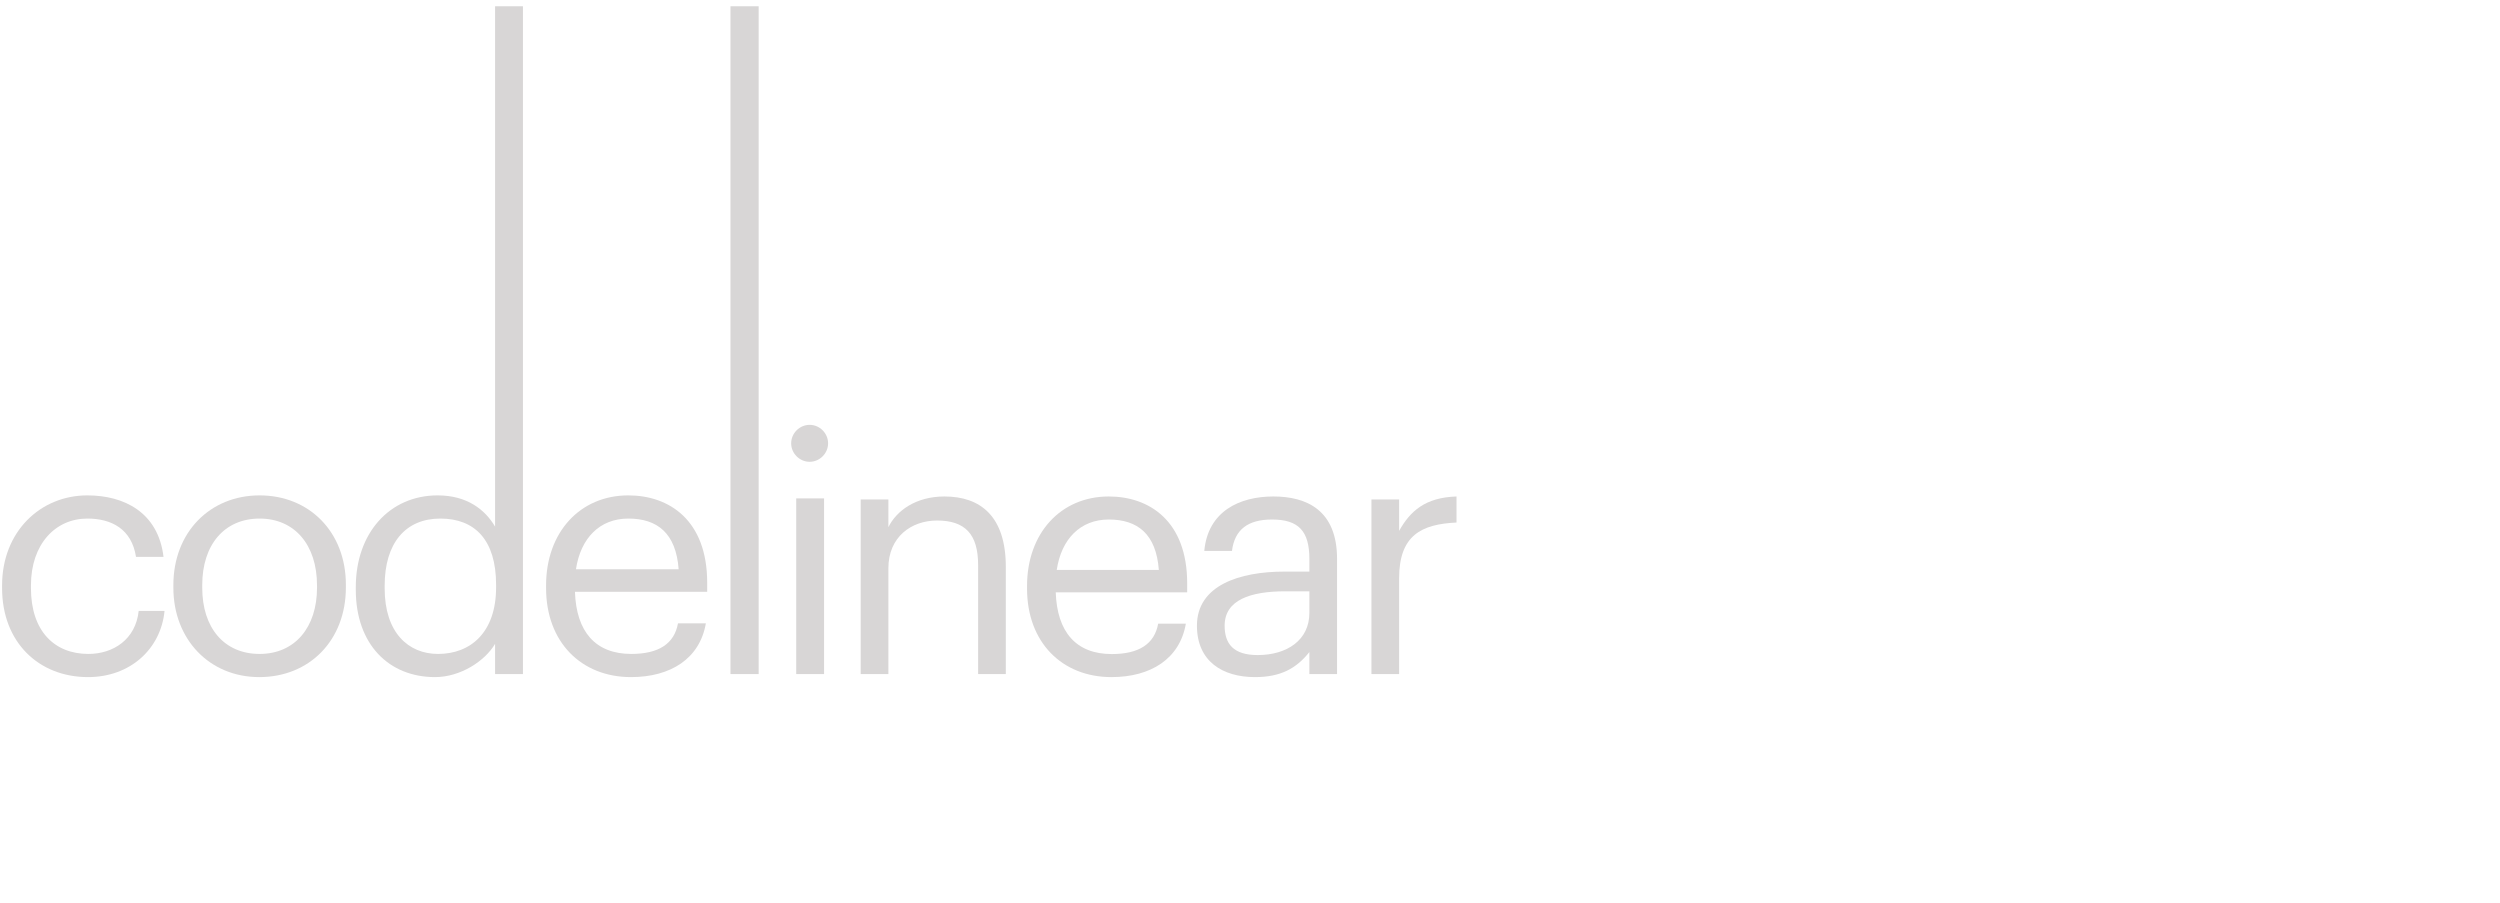 <svg width="227" height="82" viewBox="0 0 227 82" fill="none" xmlns="http://www.w3.org/2000/svg">
<g clip-path="url(#clip0_1125_1669)">
<path d="M78.15 61.208H80.665V51.598C80.665 48.748 82.755 47.263 85.087 47.263C87.632 47.263 88.813 48.506 88.813 51.295V61.208H91.328V51.477C91.328 46.869 89.025 45.08 85.754 45.08C83.148 45.08 81.391 46.384 80.665 47.869V45.353H78.15V61.208Z" fill="#D8D6D6"/>
<path d="M100.92 61.481C104.495 61.481 107.13 59.814 107.675 56.63H105.161C104.828 58.48 103.404 59.389 100.95 59.389C97.709 59.389 95.982 57.388 95.861 53.781H107.796V52.962C107.796 47.293 104.343 45.08 100.678 45.08C96.316 45.08 93.256 48.415 93.256 53.205V53.447C93.256 58.328 96.437 61.481 100.92 61.481ZM95.952 51.749C96.376 48.93 98.103 47.172 100.678 47.172C103.283 47.172 104.979 48.475 105.222 51.749H95.952Z" fill="#D8D6D6"/>
<path d="M113.953 61.481C116.286 61.481 117.71 60.693 118.891 59.207V61.208H121.405V50.749C121.405 46.323 118.649 45.08 115.619 45.08C112.56 45.08 109.682 46.414 109.349 50.022H111.863C112.105 48.081 113.317 47.172 115.498 47.172C117.922 47.172 118.891 48.233 118.891 50.749V51.901H116.619C112.56 51.901 108.682 53.144 108.682 56.812C108.682 60.056 111.015 61.481 113.953 61.481ZM114.196 59.48C111.984 59.48 111.197 58.449 111.197 56.812C111.197 54.478 113.529 53.69 116.71 53.69H118.891V55.66C118.891 58.116 116.861 59.48 114.196 59.48Z" fill="#D8D6D6"/>
<path d="M124.527 61.208H127.041V52.507C127.041 48.597 129.071 47.596 132.251 47.445V45.08C129.404 45.171 128.041 46.414 127.041 48.203V45.353H124.527V61.208Z" fill="#D8D6D6"/>
<path d="M7.991 61.481C11.831 61.481 14.605 58.919 14.94 55.473H12.593C12.319 58.065 10.277 59.377 8.022 59.377C4.944 59.377 2.81 57.303 2.81 53.399V53.155C2.81 49.403 5.035 47.086 7.93 47.086C10.125 47.086 11.953 48.031 12.349 50.562H14.848C14.361 46.506 11.252 44.981 7.93 44.981C3.664 44.981 0.189 48.275 0.189 53.155V53.399C0.189 58.34 3.542 61.481 7.991 61.481Z" fill="#D8D6D6"/>
<path d="M23.574 59.377C20.344 59.377 18.363 56.998 18.363 53.368V53.124C18.363 49.464 20.374 47.086 23.574 47.086C26.744 47.086 28.785 49.464 28.785 53.155V53.368C28.785 56.967 26.774 59.377 23.574 59.377ZM23.544 61.481C28.084 61.481 31.406 58.157 31.406 53.338V53.094C31.406 48.305 28.084 44.981 23.574 44.981C19.064 44.981 15.742 48.336 15.742 53.124V53.368C15.742 58.035 19.003 61.481 23.544 61.481Z" fill="#D8D6D6"/>
<path d="M39.498 61.481C41.814 61.481 44.039 60.017 44.953 58.462V61.207H47.483V0.571H44.953V47.817C44.039 46.262 42.394 44.981 39.742 44.981C35.353 44.981 32.306 48.427 32.306 53.307V53.551C32.306 58.523 35.323 61.481 39.498 61.481ZM39.773 59.377C37.091 59.377 34.927 57.455 34.927 53.429V53.185C34.927 49.312 36.816 47.086 39.986 47.086C43.094 47.086 45.045 49.007 45.045 53.094V53.338C45.045 57.425 42.729 59.377 39.773 59.377Z" fill="#D8D6D6"/>
<path d="M57.295 61.481C60.891 61.481 63.542 59.804 64.091 56.601H61.561C61.226 58.462 59.794 59.377 57.325 59.377C54.064 59.377 52.327 57.364 52.205 53.734H64.213V52.911C64.213 47.208 60.739 44.981 57.051 44.981C52.662 44.981 49.584 48.336 49.584 53.155V53.399C49.584 58.309 52.784 61.481 57.295 61.481ZM52.297 51.691C52.723 48.854 54.461 47.086 57.051 47.086C59.672 47.086 61.379 48.397 61.622 51.691H52.297Z" fill="#D8D6D6"/>
<path d="M66.327 61.207H68.887V0.571H66.327V61.207Z" fill="#D8D6D6"/>
<path d="M72.296 61.207H74.825V45.255H72.296V61.207ZM73.515 41.931C74.429 41.931 75.191 41.169 75.191 40.254C75.191 39.339 74.429 38.576 73.515 38.576C72.6 38.576 71.838 39.339 71.838 40.254C71.838 41.169 72.6 41.931 73.515 41.931Z" fill="#D8D6D6"/>
</g>
<defs>
<clipPath id="clip0_1125_1669">
<rect width="226" height="81" fill="white" transform="translate(0.189 0.571)"/>
</clipPath>
</defs>
</svg>
